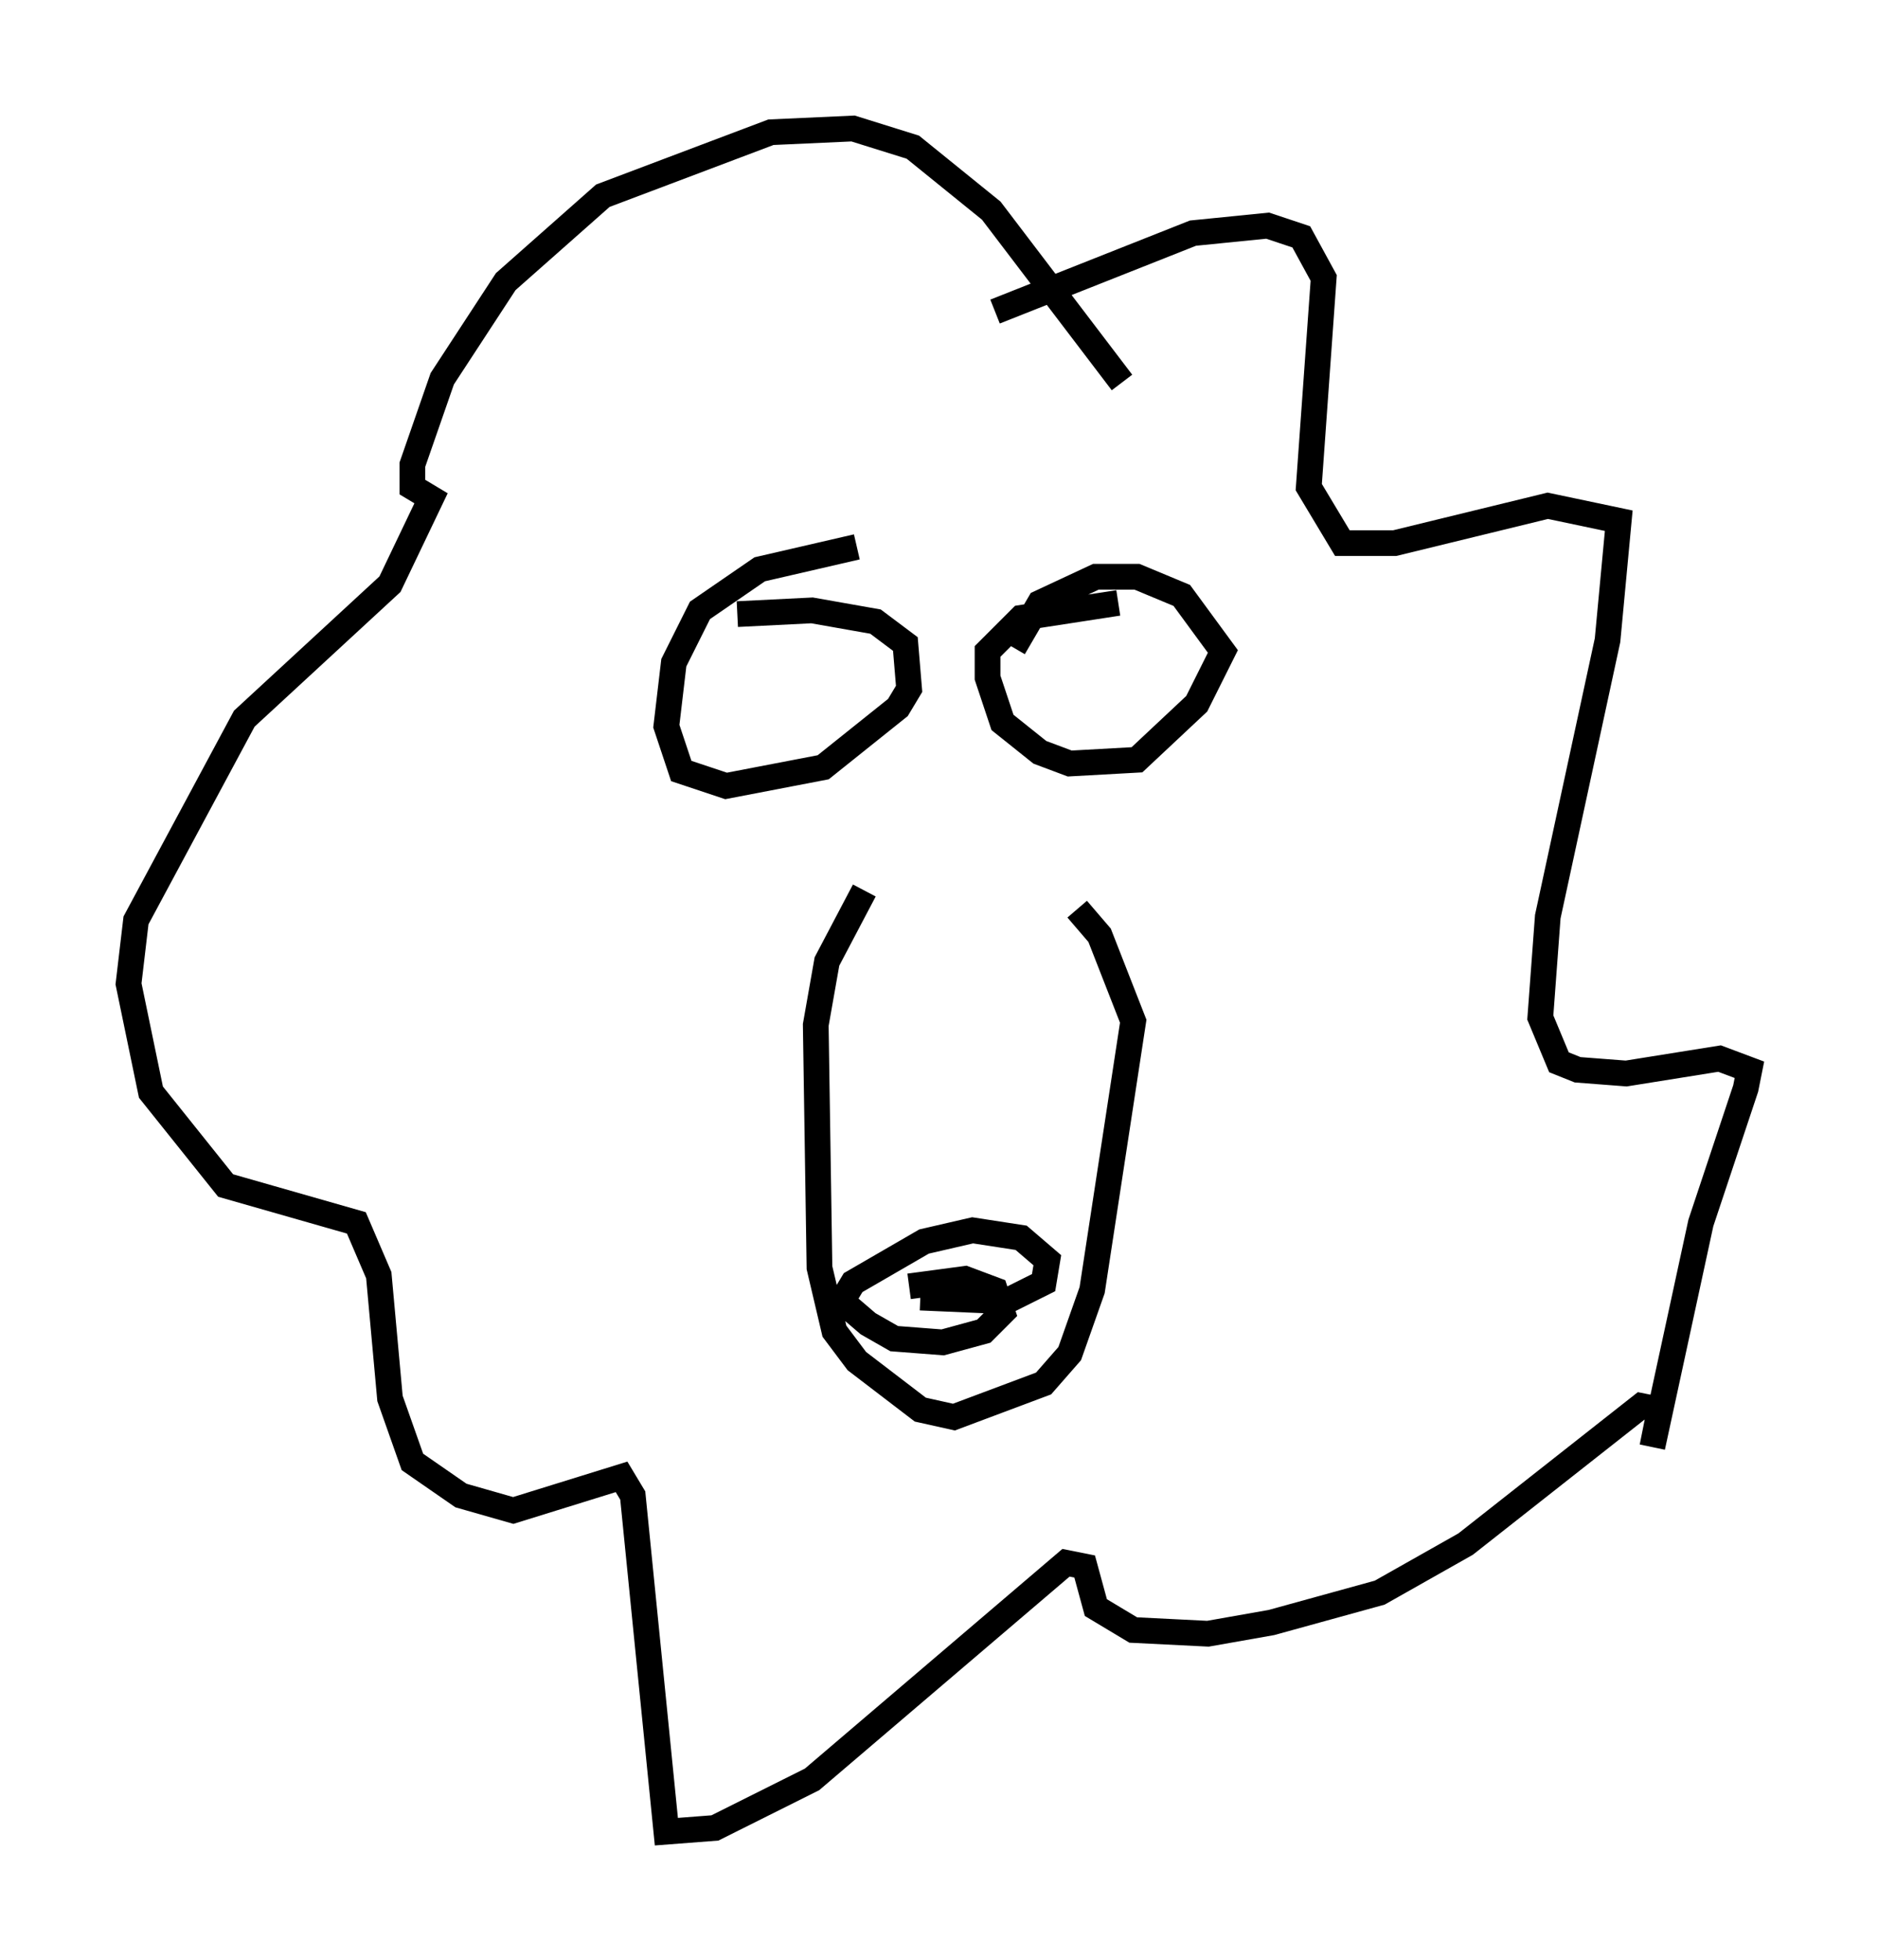<?xml version="1.0" encoding="utf-8" ?>
<svg baseProfile="full" height="76.234" version="1.1" width="73.039" xmlns="http://www.w3.org/2000/svg" xmlns:ev="http://www.w3.org/2001/xml-events" xmlns:xlink="http://www.w3.org/1999/xlink"><defs /><rect fill="white" height="76.234" width="73.039" x="0" y="0" /><path d="M34.922, 21.413 m-1.598, -0.145 l-3.777, 0.872 -2.324, 1.598 l-1.017, 2.034 -0.291, 2.469 l0.581, 1.743 1.743, 0.581 l3.777, -0.726 2.905, -2.324 l0.436, -0.726 -0.145, -1.743 l-1.162, -0.872 -2.469, -0.436 l-2.905, 0.145 m14.816, -0.436 l-3.777, 0.581 -1.307, 1.307 l0.0, 1.017 0.581, 1.743 l1.453, 1.162 1.162, 0.436 l2.615, -0.145 2.324, -2.179 l1.017, -2.034 -1.598, -2.179 l-1.743, -0.726 -1.598, 0.0 l-2.179, 1.017 -1.017, 1.743 m-5.81, 9.441 l-1.453, 2.76 -0.436, 2.469 l0.145, 9.441 0.581, 2.469 l0.872, 1.162 2.469, 1.888 l1.307, 0.291 3.486, -1.307 l1.017, -1.162 0.872, -2.469 l1.598, -10.458 -1.307, -3.341 l-0.872, -1.017 m-6.101, 15.106 l3.341, 0.145 1.453, -0.726 l0.145, -0.872 -1.017, -0.872 l-1.888, -0.291 -1.888, 0.436 l-2.76, 1.598 -0.436, 0.726 l1.017, 0.872 1.017, 0.581 l1.888, 0.145 1.598, -0.436 l0.726, -0.726 -0.291, -0.872 l-1.162, -0.436 -2.179, 0.291 m8.279, -35.151 l-5.084, -6.682 -3.05, -2.469 l-2.324, -0.726 -3.196, 0.145 l-6.536, 2.469 -3.777, 3.341 l-2.469, 3.777 -1.162, 3.341 l0.0, 0.872 0.726, 0.436 l-1.598, 3.341 -5.665, 5.229 l-4.212, 7.844 -0.291, 2.469 l0.872, 4.212 2.905, 3.631 l5.084, 1.453 0.872, 2.034 l0.436, 4.793 0.872, 2.469 l1.888, 1.307 2.034, 0.581 l4.212, -1.307 0.436, 0.726 l1.307, 13.073 1.888, -0.145 l3.777, -1.888 9.877, -8.425 l0.726, 0.145 0.436, 1.598 l1.453, 0.872 2.905, 0.145 l2.469, -0.436 4.212, -1.162 l3.341, -1.888 6.827, -5.374 l0.726, 0.145 -0.291, 1.453 l1.888, -8.715 1.743, -5.229 l0.145, -0.726 -1.162, -0.436 l-3.631, 0.581 -1.888, -0.145 l-0.726, -0.291 -0.726, -1.743 l0.291, -3.922 2.324, -10.749 l0.436, -4.648 -2.76, -0.581 l-5.955, 1.453 -2.034, 0.0 l-1.307, -2.179 0.581, -8.134 l-0.872, -1.598 -1.307, -0.436 l-2.905, 0.291 -7.698, 3.05 " fill="none" stroke="black" stroke-width="1" /></svg>
